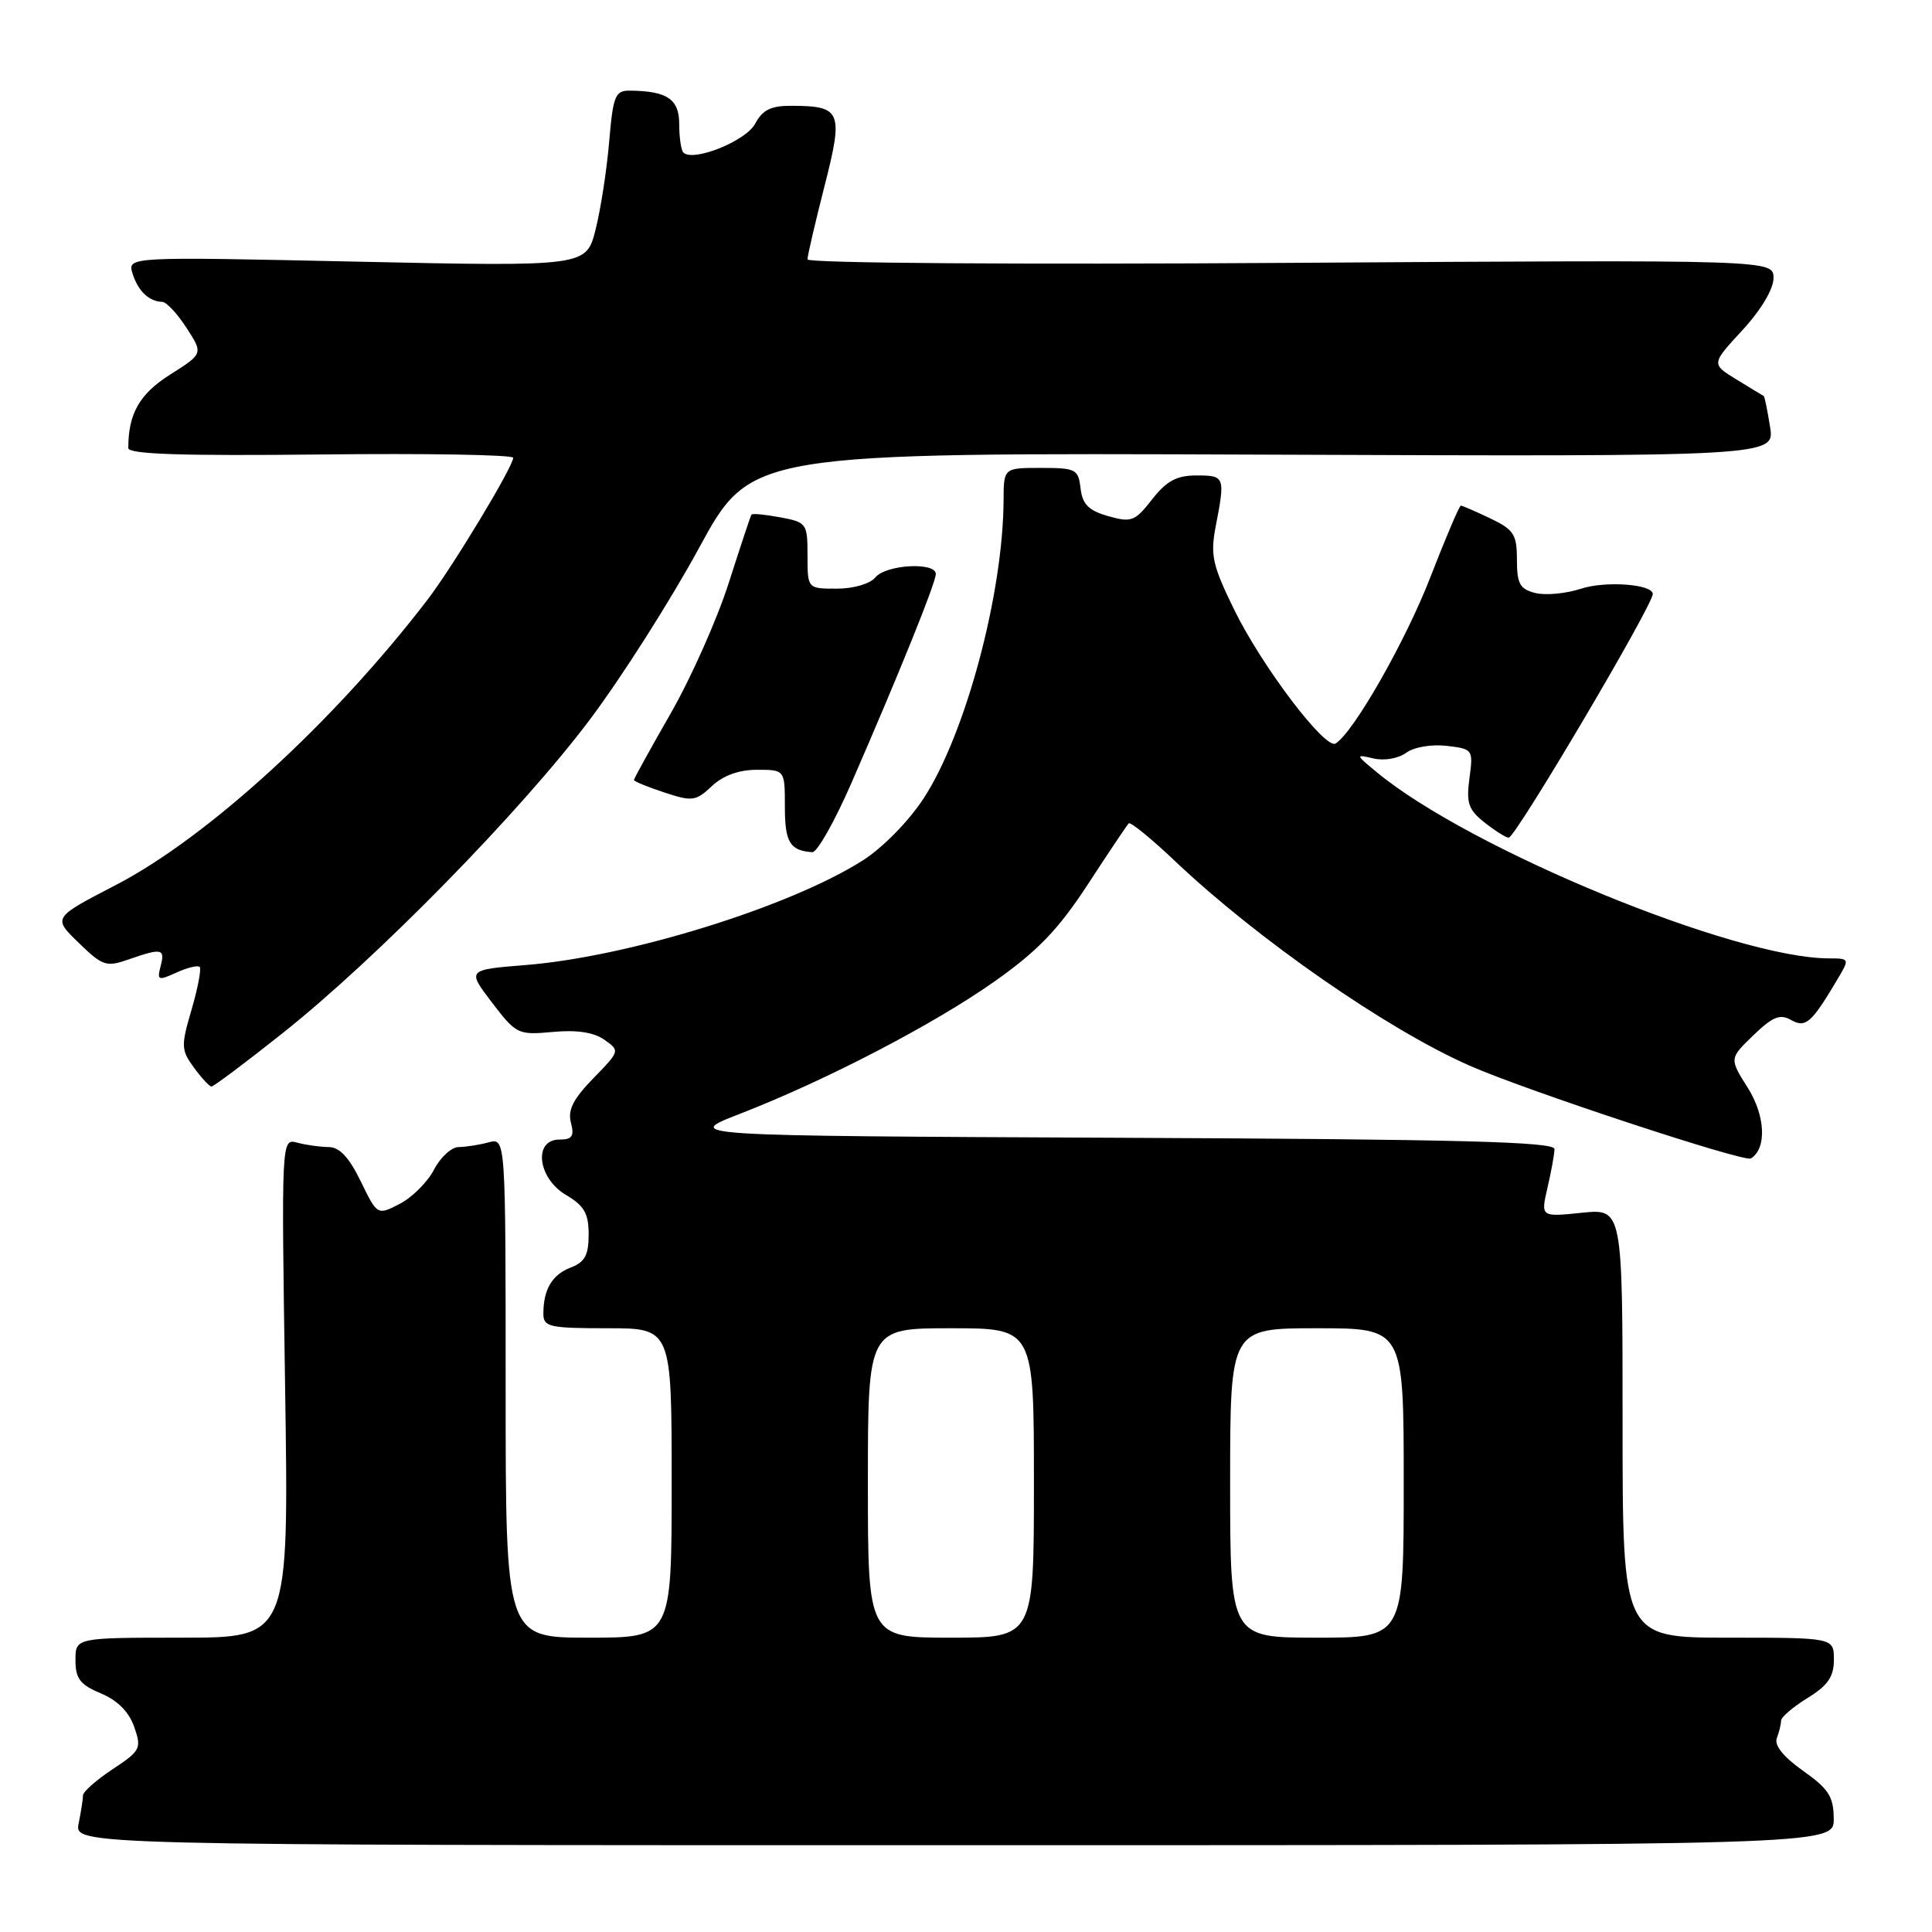 <?xml version="1.0" encoding="UTF-8" standalone="no"?>
<!DOCTYPE svg PUBLIC "-//W3C//DTD SVG 1.1//EN" "http://www.w3.org/Graphics/SVG/1.1/DTD/svg11.dtd" >
<svg xmlns="http://www.w3.org/2000/svg" xmlns:xlink="http://www.w3.org/1999/xlink" version="1.1" viewBox="0 0 256 256">
 <g >
 <path fill="currentColor"
d=" M 242.98 241.00 C 242.96 238.06 242.31 237.04 238.91 234.64 C 236.31 232.79 235.07 231.26 235.44 230.31 C 235.75 229.50 236.00 228.46 236.00 228.00 C 236.00 227.54 237.57 226.19 239.50 225.00 C 242.21 223.33 243.00 222.18 243.00 219.92 C 243.00 217.00 243.00 217.00 229.00 217.00 C 215.00 217.00 215.00 217.00 215.00 188.57 C 215.00 160.14 215.00 160.14 209.58 160.70 C 204.15 161.26 204.15 161.26 205.05 157.38 C 205.55 155.25 205.96 152.94 205.98 152.26 C 205.99 151.29 193.46 150.96 148.26 150.76 C 90.53 150.50 90.53 150.50 98.01 147.60 C 109.45 143.16 123.70 135.75 131.82 130.02 C 137.52 125.99 140.24 123.16 144.14 117.19 C 146.89 112.97 149.33 109.33 149.56 109.10 C 149.80 108.87 152.58 111.14 155.74 114.14 C 166.65 124.47 183.71 136.33 194.65 141.17 C 202.02 144.44 231.12 154.04 232.00 153.50 C 234.13 152.19 233.93 147.85 231.59 144.14 C 229.14 140.26 229.14 140.26 232.32 137.19 C 234.88 134.72 235.86 134.32 237.32 135.15 C 239.26 136.25 240.03 135.57 243.48 129.75 C 245.10 127.02 245.10 127.00 242.31 126.99 C 229.84 126.96 194.84 112.56 182.50 102.38 C 179.58 99.98 179.57 99.93 182.00 100.50 C 183.42 100.83 185.29 100.51 186.32 99.75 C 187.36 98.99 189.67 98.60 191.69 98.83 C 195.17 99.24 195.22 99.31 194.71 103.12 C 194.27 106.42 194.57 107.30 196.73 109.00 C 198.13 110.10 199.56 111.00 199.91 111.00 C 200.81 111.00 219.00 80.22 219.00 78.71 C 219.00 77.40 212.70 76.94 209.45 78.02 C 207.49 78.66 204.79 78.91 203.45 78.58 C 201.39 78.06 201.00 77.36 201.00 74.17 C 201.00 70.81 200.59 70.18 197.47 68.69 C 195.52 67.76 193.77 67.00 193.57 67.00 C 193.37 67.00 191.55 71.28 189.52 76.51 C 186.24 84.97 179.36 97.04 176.97 98.52 C 175.60 99.36 167.20 88.28 163.54 80.79 C 160.66 74.91 160.36 73.56 161.08 69.79 C 162.36 63.16 162.30 63.00 158.57 63.00 C 155.91 63.00 154.59 63.71 152.66 66.17 C 150.38 69.09 149.91 69.26 146.84 68.39 C 144.25 67.65 143.43 66.83 143.18 64.72 C 142.89 62.17 142.56 62.00 137.93 62.00 C 133.00 62.00 133.00 62.00 132.98 66.25 C 132.92 78.71 127.94 97.28 122.38 105.80 C 120.39 108.84 116.95 112.34 114.31 114.02 C 104.62 120.17 83.34 126.77 69.69 127.87 C 61.88 128.50 61.88 128.50 65.19 132.84 C 68.41 137.05 68.63 137.16 73.24 136.74 C 76.41 136.44 78.67 136.78 80.08 137.77 C 82.16 139.23 82.15 139.26 78.62 142.88 C 75.96 145.61 75.21 147.08 75.65 148.76 C 76.12 150.56 75.82 151.00 74.12 151.00 C 70.63 151.00 71.24 156.12 75.00 158.34 C 77.42 159.77 78.00 160.79 78.00 163.58 C 78.00 166.31 77.49 167.24 75.64 167.95 C 73.16 168.89 72.00 170.85 72.00 174.08 C 72.00 175.82 72.79 176.00 80.50 176.00 C 89.00 176.00 89.00 176.00 89.00 196.50 C 89.00 217.00 89.00 217.00 78.00 217.00 C 67.00 217.00 67.00 217.00 67.00 183.88 C 67.00 150.77 67.00 150.77 64.75 151.37 C 63.51 151.70 61.72 151.98 60.78 151.99 C 59.83 151.99 58.36 153.34 57.51 154.98 C 56.66 156.62 54.62 158.66 52.98 159.51 C 50.00 161.05 50.00 161.05 47.80 156.53 C 46.26 153.36 44.99 152.00 43.55 151.99 C 42.42 151.98 40.55 151.72 39.39 151.41 C 37.28 150.84 37.28 150.84 37.78 183.92 C 38.28 217.00 38.28 217.00 24.14 217.00 C 10.00 217.00 10.00 217.00 10.00 219.99 C 10.00 222.43 10.61 223.23 13.36 224.38 C 15.57 225.30 17.09 226.83 17.78 228.81 C 18.78 231.68 18.63 231.98 14.92 234.43 C 12.76 235.86 11.00 237.42 11.00 237.89 C 11.00 238.36 10.74 240.04 10.42 241.62 C 9.85 244.50 9.85 244.50 126.42 244.50 C 243.00 244.50 243.00 244.50 242.98 241.00 Z  M 37.51 136.85 C 49.98 126.94 69.07 107.45 78.15 95.36 C 82.34 89.79 88.86 79.54 92.63 72.60 C 99.50 59.98 99.50 59.98 167.34 60.24 C 235.18 60.50 235.18 60.50 234.54 56.54 C 234.19 54.36 233.82 52.53 233.70 52.47 C 233.59 52.42 231.98 51.44 230.12 50.30 C 226.74 48.23 226.74 48.23 230.87 43.76 C 233.35 41.07 235.00 38.30 235.00 36.85 C 235.00 34.42 235.00 34.42 171.00 34.83 C 134.86 35.07 107.00 34.87 107.00 34.37 C 106.99 33.89 108.01 29.54 109.24 24.71 C 111.78 14.77 111.49 14.04 104.92 14.02 C 102.15 14.00 101.05 14.55 100.05 16.41 C 98.82 18.70 91.83 21.50 90.55 20.21 C 90.25 19.91 90.00 18.22 90.00 16.45 C 90.00 13.12 88.40 12.05 83.40 12.01 C 81.52 12.00 81.23 12.73 80.72 18.75 C 80.41 22.46 79.60 27.71 78.92 30.41 C 77.68 35.32 77.68 35.32 47.28 34.67 C 16.87 34.01 16.87 34.01 17.57 36.26 C 18.29 38.56 19.74 39.95 21.50 40.00 C 22.05 40.01 23.50 41.56 24.71 43.44 C 26.93 46.86 26.93 46.86 22.55 49.63 C 18.48 52.21 17.00 54.80 17.00 59.37 C 17.00 60.19 24.11 60.42 42.50 60.22 C 56.52 60.06 68.00 60.26 68.00 60.66 C 68.00 61.83 59.96 75.15 56.62 79.50 C 44.24 95.66 27.48 110.99 15.29 117.30 C 6.99 121.60 6.99 121.60 10.42 124.92 C 13.60 128.01 14.08 128.17 17.07 127.12 C 21.47 125.59 21.89 125.69 21.28 128.04 C 20.79 129.91 20.96 129.97 23.38 128.87 C 24.82 128.21 26.21 127.88 26.46 128.12 C 26.70 128.37 26.22 130.91 25.39 133.76 C 23.97 138.59 23.99 139.12 25.68 141.44 C 26.68 142.81 27.73 143.95 28.01 143.97 C 28.29 143.99 32.57 140.78 37.51 136.85 Z  M 112.82 103.75 C 119.14 89.25 124.00 77.21 124.00 76.06 C 124.00 74.44 117.41 74.80 116.00 76.50 C 115.29 77.36 113.10 78.00 110.88 78.00 C 107.00 78.00 107.00 78.00 107.00 73.61 C 107.00 69.36 106.88 69.20 103.40 68.55 C 101.42 68.18 99.70 68.01 99.57 68.19 C 99.45 68.36 98.10 72.44 96.56 77.25 C 95.02 82.06 91.57 89.82 88.88 94.51 C 86.20 99.19 84.00 103.17 84.00 103.35 C 84.00 103.53 85.81 104.28 88.01 105.00 C 91.73 106.23 92.19 106.17 94.33 104.16 C 95.83 102.75 97.91 102.00 100.31 102.00 C 104.00 102.00 104.00 102.00 104.00 106.92 C 104.00 111.61 104.67 112.72 107.64 112.92 C 108.27 112.96 110.60 108.84 112.82 103.75 Z  M 115.00 196.50 C 115.00 176.00 115.00 176.00 126.00 176.00 C 137.00 176.00 137.00 176.00 137.00 196.50 C 137.00 217.00 137.00 217.00 126.00 217.00 C 115.00 217.00 115.00 217.00 115.00 196.50 Z  M 163.00 196.50 C 163.00 176.00 163.00 176.00 174.50 176.00 C 186.00 176.00 186.00 176.00 186.00 196.50 C 186.00 217.00 186.00 217.00 174.50 217.00 C 163.00 217.00 163.00 217.00 163.00 196.50 Z "/>
</g>
</svg>